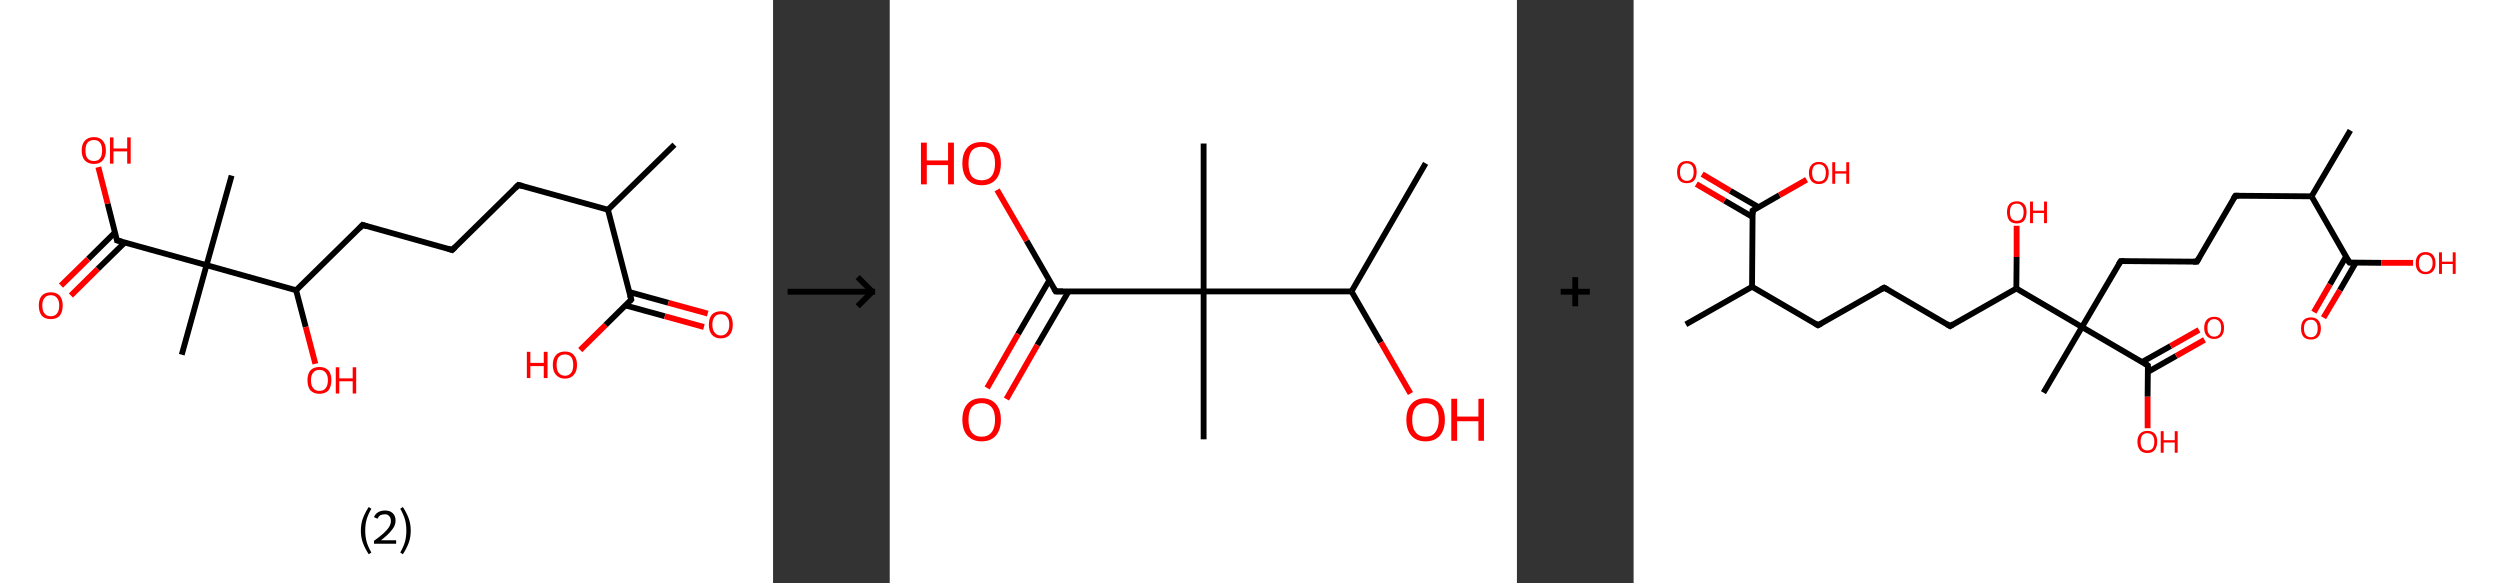<?xml version='1.0' encoding='ASCII' standalone='yes'?>
<svg xmlns="http://www.w3.org/2000/svg" xmlns:xlink="http://www.w3.org/1999/xlink" version="1.1" width="857.0px" viewBox="0 0 857.0 200.0" height="200.0px">
  <rect x="0" y="0" width="857.0" height="200.0" fill="#333333" stroke="none"/>
  <g>
    <g transform="translate(0, 0) scale(1 1) "><!-- END OF HEADER -->
<rect style="opacity:1.0;fill:#FFFFFF;stroke:none" width="265.0" height="200.0" x="0.0" y="0.0"> </rect>
<path class="bond-0 atom-0 atom-1" d="M 231.2,49.6 L 208.4,71.9" style="fill:none;fill-rule:evenodd;stroke:#000000;stroke-width:2.0px;stroke-linecap:butt;stroke-linejoin:miter;stroke-opacity:1"/>
<path class="bond-1 atom-1 atom-2" d="M 208.4,71.9 L 177.7,63.4" style="fill:none;fill-rule:evenodd;stroke:#000000;stroke-width:2.0px;stroke-linecap:butt;stroke-linejoin:miter;stroke-opacity:1"/>
<path class="bond-2 atom-2 atom-3" d="M 177.7,63.4 L 155.0,85.7" style="fill:none;fill-rule:evenodd;stroke:#000000;stroke-width:2.0px;stroke-linecap:butt;stroke-linejoin:miter;stroke-opacity:1"/>
<path class="bond-3 atom-3 atom-4" d="M 155.0,85.7 L 124.3,77.1" style="fill:none;fill-rule:evenodd;stroke:#000000;stroke-width:2.0px;stroke-linecap:butt;stroke-linejoin:miter;stroke-opacity:1"/>
<path class="bond-4 atom-4 atom-5" d="M 124.3,77.1 L 101.5,99.5" style="fill:none;fill-rule:evenodd;stroke:#000000;stroke-width:2.0px;stroke-linecap:butt;stroke-linejoin:miter;stroke-opacity:1"/>
<path class="bond-5 atom-5 atom-6" d="M 101.5,99.5 L 104.8,112.1" style="fill:none;fill-rule:evenodd;stroke:#000000;stroke-width:2.0px;stroke-linecap:butt;stroke-linejoin:miter;stroke-opacity:1"/>
<path class="bond-5 atom-5 atom-6" d="M 104.8,112.1 L 108.1,124.7" style="fill:none;fill-rule:evenodd;stroke:#FF0000;stroke-width:2.0px;stroke-linecap:butt;stroke-linejoin:miter;stroke-opacity:1"/>
<path class="bond-6 atom-5 atom-7" d="M 101.5,99.5 L 70.8,90.9" style="fill:none;fill-rule:evenodd;stroke:#000000;stroke-width:2.0px;stroke-linecap:butt;stroke-linejoin:miter;stroke-opacity:1"/>
<path class="bond-7 atom-7 atom-8" d="M 70.8,90.9 L 79.4,60.2" style="fill:none;fill-rule:evenodd;stroke:#000000;stroke-width:2.0px;stroke-linecap:butt;stroke-linejoin:miter;stroke-opacity:1"/>
<path class="bond-8 atom-7 atom-9" d="M 70.8,90.9 L 62.3,121.6" style="fill:none;fill-rule:evenodd;stroke:#000000;stroke-width:2.0px;stroke-linecap:butt;stroke-linejoin:miter;stroke-opacity:1"/>
<path class="bond-9 atom-7 atom-10" d="M 70.8,90.9 L 40.1,82.4" style="fill:none;fill-rule:evenodd;stroke:#000000;stroke-width:2.0px;stroke-linecap:butt;stroke-linejoin:miter;stroke-opacity:1"/>
<path class="bond-10 atom-10 atom-11" d="M 39.4,79.7 L 30.2,88.8" style="fill:none;fill-rule:evenodd;stroke:#000000;stroke-width:2.0px;stroke-linecap:butt;stroke-linejoin:miter;stroke-opacity:1"/>
<path class="bond-10 atom-10 atom-11" d="M 30.2,88.8 L 20.9,97.9" style="fill:none;fill-rule:evenodd;stroke:#FF0000;stroke-width:2.0px;stroke-linecap:butt;stroke-linejoin:miter;stroke-opacity:1"/>
<path class="bond-10 atom-10 atom-11" d="M 42.8,83.1 L 33.5,92.2" style="fill:none;fill-rule:evenodd;stroke:#000000;stroke-width:2.0px;stroke-linecap:butt;stroke-linejoin:miter;stroke-opacity:1"/>
<path class="bond-10 atom-10 atom-11" d="M 33.5,92.2 L 24.3,101.3" style="fill:none;fill-rule:evenodd;stroke:#FF0000;stroke-width:2.0px;stroke-linecap:butt;stroke-linejoin:miter;stroke-opacity:1"/>
<path class="bond-11 atom-10 atom-12" d="M 40.1,82.4 L 36.9,69.8" style="fill:none;fill-rule:evenodd;stroke:#000000;stroke-width:2.0px;stroke-linecap:butt;stroke-linejoin:miter;stroke-opacity:1"/>
<path class="bond-11 atom-10 atom-12" d="M 36.9,69.8 L 33.7,57.3" style="fill:none;fill-rule:evenodd;stroke:#FF0000;stroke-width:2.0px;stroke-linecap:butt;stroke-linejoin:miter;stroke-opacity:1"/>
<path class="bond-12 atom-1 atom-13" d="M 208.4,71.9 L 216.4,102.7" style="fill:none;fill-rule:evenodd;stroke:#000000;stroke-width:2.0px;stroke-linecap:butt;stroke-linejoin:miter;stroke-opacity:1"/>
<path class="bond-13 atom-13 atom-14" d="M 214.4,104.7 L 227.9,108.4" style="fill:none;fill-rule:evenodd;stroke:#000000;stroke-width:2.0px;stroke-linecap:butt;stroke-linejoin:miter;stroke-opacity:1"/>
<path class="bond-13 atom-13 atom-14" d="M 227.9,108.4 L 241.3,112.1" style="fill:none;fill-rule:evenodd;stroke:#FF0000;stroke-width:2.0px;stroke-linecap:butt;stroke-linejoin:miter;stroke-opacity:1"/>
<path class="bond-13 atom-13 atom-14" d="M 215.7,100.1 L 229.1,103.8" style="fill:none;fill-rule:evenodd;stroke:#000000;stroke-width:2.0px;stroke-linecap:butt;stroke-linejoin:miter;stroke-opacity:1"/>
<path class="bond-13 atom-13 atom-14" d="M 229.1,103.8 L 242.6,107.5" style="fill:none;fill-rule:evenodd;stroke:#FF0000;stroke-width:2.0px;stroke-linecap:butt;stroke-linejoin:miter;stroke-opacity:1"/>
<path class="bond-14 atom-13 atom-15" d="M 216.4,102.7 L 207.6,111.4" style="fill:none;fill-rule:evenodd;stroke:#000000;stroke-width:2.0px;stroke-linecap:butt;stroke-linejoin:miter;stroke-opacity:1"/>
<path class="bond-14 atom-13 atom-15" d="M 207.6,111.4 L 198.9,120.0" style="fill:none;fill-rule:evenodd;stroke:#FF0000;stroke-width:2.0px;stroke-linecap:butt;stroke-linejoin:miter;stroke-opacity:1"/>
<path d="M 179.3,63.8 L 177.7,63.4 L 176.6,64.5" style="fill:none;stroke:#000000;stroke-width:2.0px;stroke-linecap:butt;stroke-linejoin:miter;stroke-opacity:1;"/>
<path d="M 156.1,84.6 L 155.0,85.7 L 153.5,85.2" style="fill:none;stroke:#000000;stroke-width:2.0px;stroke-linecap:butt;stroke-linejoin:miter;stroke-opacity:1;"/>
<path d="M 125.8,77.6 L 124.3,77.1 L 123.2,78.3" style="fill:none;stroke:#000000;stroke-width:2.0px;stroke-linecap:butt;stroke-linejoin:miter;stroke-opacity:1;"/>
<path d="M 41.7,82.8 L 40.1,82.4 L 40.0,81.8" style="fill:none;stroke:#000000;stroke-width:2.0px;stroke-linecap:butt;stroke-linejoin:miter;stroke-opacity:1;"/>
<path d="M 216.0,101.2 L 216.4,102.7 L 216.0,103.2" style="fill:none;stroke:#000000;stroke-width:2.0px;stroke-linecap:butt;stroke-linejoin:miter;stroke-opacity:1;"/>
<path class="atom-6" d="M 105.4 130.3 Q 105.4 128.2, 106.4 127.0 Q 107.5 125.8, 109.5 125.8 Q 111.5 125.8, 112.6 127.0 Q 113.6 128.2, 113.6 130.3 Q 113.6 132.5, 112.6 133.8 Q 111.5 135.0, 109.5 135.0 Q 107.5 135.0, 106.4 133.8 Q 105.4 132.6, 105.4 130.3 M 109.5 134.0 Q 110.9 134.0, 111.6 133.1 Q 112.4 132.2, 112.4 130.3 Q 112.4 128.6, 111.6 127.7 Q 110.9 126.8, 109.5 126.8 Q 108.1 126.8, 107.4 127.7 Q 106.6 128.6, 106.6 130.3 Q 106.6 132.2, 107.4 133.1 Q 108.1 134.0, 109.5 134.0 " fill="#FF0000"/>
<path class="atom-6" d="M 115.1 125.9 L 116.3 125.9 L 116.3 129.7 L 120.9 129.7 L 120.9 125.9 L 122.1 125.9 L 122.1 134.9 L 120.9 134.9 L 120.9 130.7 L 116.3 130.7 L 116.3 134.9 L 115.1 134.9 L 115.1 125.9 " fill="#FF0000"/>
<path class="atom-11" d="M 13.3 104.7 Q 13.3 102.6, 14.3 101.4 Q 15.4 100.2, 17.4 100.2 Q 19.4 100.2, 20.5 101.4 Q 21.5 102.6, 21.5 104.7 Q 21.5 106.9, 20.5 108.2 Q 19.4 109.4, 17.4 109.4 Q 15.4 109.4, 14.3 108.2 Q 13.3 106.9, 13.3 104.7 M 17.4 108.4 Q 18.8 108.4, 19.5 107.5 Q 20.3 106.6, 20.3 104.7 Q 20.3 103.0, 19.5 102.1 Q 18.8 101.2, 17.4 101.2 Q 16.0 101.2, 15.3 102.1 Q 14.5 103.0, 14.5 104.7 Q 14.5 106.6, 15.3 107.5 Q 16.0 108.4, 17.4 108.4 " fill="#FF0000"/>
<path class="atom-12" d="M 28.0 51.6 Q 28.0 49.4, 29.1 48.2 Q 30.2 47.0, 32.2 47.0 Q 34.2 47.0, 35.2 48.2 Q 36.3 49.4, 36.3 51.6 Q 36.3 53.8, 35.2 55.0 Q 34.2 56.2, 32.2 56.2 Q 30.2 56.2, 29.1 55.0 Q 28.0 53.8, 28.0 51.6 M 32.2 55.2 Q 33.6 55.2, 34.3 54.3 Q 35.0 53.4, 35.0 51.6 Q 35.0 49.8, 34.3 48.9 Q 33.6 48.0, 32.2 48.0 Q 30.8 48.0, 30.0 48.9 Q 29.3 49.8, 29.3 51.6 Q 29.3 53.4, 30.0 54.3 Q 30.8 55.2, 32.2 55.2 " fill="#FF0000"/>
<path class="atom-12" d="M 37.7 47.1 L 38.9 47.1 L 38.9 50.9 L 43.6 50.9 L 43.6 47.1 L 44.8 47.1 L 44.8 56.1 L 43.6 56.1 L 43.6 51.9 L 38.9 51.9 L 38.9 56.1 L 37.7 56.1 L 37.7 47.1 " fill="#FF0000"/>
<path class="atom-14" d="M 243.0 111.3 Q 243.0 109.1, 244.0 107.9 Q 245.1 106.7, 247.1 106.7 Q 249.1 106.7, 250.2 107.9 Q 251.2 109.1, 251.2 111.3 Q 251.2 113.5, 250.2 114.7 Q 249.1 116.0, 247.1 116.0 Q 245.1 116.0, 244.0 114.7 Q 243.0 113.5, 243.0 111.3 M 247.1 115.0 Q 248.5 115.0, 249.2 114.0 Q 250.0 113.1, 250.0 111.3 Q 250.0 109.5, 249.2 108.6 Q 248.5 107.7, 247.1 107.7 Q 245.7 107.7, 245.0 108.6 Q 244.2 109.5, 244.2 111.3 Q 244.2 113.1, 245.0 114.0 Q 245.7 115.0, 247.1 115.0 " fill="#FF0000"/>
<path class="atom-15" d="M 180.6 120.6 L 181.8 120.6 L 181.8 124.4 L 186.4 124.4 L 186.4 120.6 L 187.7 120.6 L 187.7 129.6 L 186.4 129.6 L 186.4 125.5 L 181.8 125.5 L 181.8 129.6 L 180.6 129.6 L 180.6 120.6 " fill="#FF0000"/>
<path class="atom-15" d="M 189.5 125.1 Q 189.5 122.9, 190.6 121.7 Q 191.7 120.5, 193.7 120.5 Q 195.7 120.5, 196.7 121.7 Q 197.8 122.9, 197.8 125.1 Q 197.8 127.3, 196.7 128.5 Q 195.6 129.8, 193.7 129.8 Q 191.7 129.8, 190.6 128.5 Q 189.5 127.3, 189.5 125.1 M 193.7 128.8 Q 195.0 128.8, 195.8 127.8 Q 196.5 126.9, 196.5 125.1 Q 196.5 123.3, 195.8 122.4 Q 195.0 121.5, 193.7 121.5 Q 192.3 121.5, 191.5 122.4 Q 190.8 123.3, 190.8 125.1 Q 190.8 126.9, 191.5 127.8 Q 192.3 128.8, 193.7 128.8 " fill="#FF0000"/>
<path class="legend" d="M 123.7 181.9 Q 123.7 179.6, 124.4 177.7 Q 125.1 175.8, 126.4 173.8 L 127.3 174.4 Q 126.2 176.3, 125.7 178.0 Q 125.2 179.7, 125.2 181.9 Q 125.2 184.0, 125.7 185.8 Q 126.2 187.5, 127.3 189.4 L 126.4 190.0 Q 125.1 188.0, 124.4 186.1 Q 123.7 184.2, 123.7 181.9 " fill="#000000"/>
<path class="legend" d="M 128.2 177.3 Q 128.6 176.2, 129.6 175.6 Q 130.6 175.0, 132.0 175.0 Q 133.7 175.0, 134.6 175.9 Q 135.6 176.8, 135.6 178.5 Q 135.6 180.2, 134.3 181.7 Q 133.1 183.3, 130.6 185.2 L 135.8 185.2 L 135.8 186.4 L 128.2 186.4 L 128.2 185.4 Q 130.3 183.9, 131.5 182.8 Q 132.8 181.6, 133.4 180.6 Q 134.0 179.6, 134.0 178.6 Q 134.0 177.5, 133.4 176.9 Q 132.9 176.3, 132.0 176.3 Q 131.1 176.3, 130.4 176.6 Q 129.8 177.0, 129.4 177.8 L 128.2 177.3 " fill="#000000"/>
<path class="legend" d="M 140.8 181.9 Q 140.8 184.2, 140.1 186.1 Q 139.4 188.0, 138.1 190.0 L 137.2 189.4 Q 138.3 187.5, 138.8 185.8 Q 139.3 184.0, 139.3 181.9 Q 139.3 179.7, 138.8 178.0 Q 138.3 176.3, 137.2 174.4 L 138.1 173.8 Q 139.4 175.8, 140.1 177.7 Q 140.8 179.6, 140.8 181.9 " fill="#000000"/>
</g>
    <g transform="translate(265.0, 0) scale(1 1) "><line x1="5" y1="100" x2="35" y2="100" style="stroke:rgb(0,0,0);stroke-width:2"/>
  <line x1="34" y1="100" x2="29" y2="95" style="stroke:rgb(0,0,0);stroke-width:2"/>
  <line x1="34" y1="100" x2="29" y2="105" style="stroke:rgb(0,0,0);stroke-width:2"/>
</g>
    <g transform="translate(305.0, 0) scale(1 1) "><!-- END OF HEADER -->
<rect style="opacity:1.0;fill:#FFFFFF;stroke:none" width="215.0" height="200.0" x="0.0" y="0.0"> </rect>
<path class="bond-0 atom-0 atom-1" d="M 183.7,56.0 L 158.3,99.9" style="fill:none;fill-rule:evenodd;stroke:#000000;stroke-width:2.0px;stroke-linecap:butt;stroke-linejoin:miter;stroke-opacity:1"/>
<path class="bond-1 atom-1 atom-2" d="M 158.3,99.9 L 168.4,117.4" style="fill:none;fill-rule:evenodd;stroke:#000000;stroke-width:2.0px;stroke-linecap:butt;stroke-linejoin:miter;stroke-opacity:1"/>
<path class="bond-1 atom-1 atom-2" d="M 168.4,117.4 L 178.5,134.9" style="fill:none;fill-rule:evenodd;stroke:#FF0000;stroke-width:2.0px;stroke-linecap:butt;stroke-linejoin:miter;stroke-opacity:1"/>
<path class="bond-2 atom-1 atom-3" d="M 158.3,99.9 L 107.6,99.9" style="fill:none;fill-rule:evenodd;stroke:#000000;stroke-width:2.0px;stroke-linecap:butt;stroke-linejoin:miter;stroke-opacity:1"/>
<path class="bond-3 atom-3 atom-4" d="M 107.6,99.9 L 107.6,49.2" style="fill:none;fill-rule:evenodd;stroke:#000000;stroke-width:2.0px;stroke-linecap:butt;stroke-linejoin:miter;stroke-opacity:1"/>
<path class="bond-4 atom-3 atom-5" d="M 107.6,99.9 L 107.6,150.6" style="fill:none;fill-rule:evenodd;stroke:#000000;stroke-width:2.0px;stroke-linecap:butt;stroke-linejoin:miter;stroke-opacity:1"/>
<path class="bond-5 atom-3 atom-6" d="M 107.6,99.9 L 56.9,99.9" style="fill:none;fill-rule:evenodd;stroke:#000000;stroke-width:2.0px;stroke-linecap:butt;stroke-linejoin:miter;stroke-opacity:1"/>
<path class="bond-6 atom-6 atom-7" d="M 54.7,96.1 L 44.0,114.5" style="fill:none;fill-rule:evenodd;stroke:#000000;stroke-width:2.0px;stroke-linecap:butt;stroke-linejoin:miter;stroke-opacity:1"/>
<path class="bond-6 atom-6 atom-7" d="M 44.0,114.5 L 33.4,133.0" style="fill:none;fill-rule:evenodd;stroke:#FF0000;stroke-width:2.0px;stroke-linecap:butt;stroke-linejoin:miter;stroke-opacity:1"/>
<path class="bond-6 atom-6 atom-7" d="M 61.3,99.9 L 50.6,118.3" style="fill:none;fill-rule:evenodd;stroke:#000000;stroke-width:2.0px;stroke-linecap:butt;stroke-linejoin:miter;stroke-opacity:1"/>
<path class="bond-6 atom-6 atom-7" d="M 50.6,118.3 L 40.0,136.8" style="fill:none;fill-rule:evenodd;stroke:#FF0000;stroke-width:2.0px;stroke-linecap:butt;stroke-linejoin:miter;stroke-opacity:1"/>
<path class="bond-7 atom-6 atom-8" d="M 56.9,99.9 L 46.9,82.5" style="fill:none;fill-rule:evenodd;stroke:#000000;stroke-width:2.0px;stroke-linecap:butt;stroke-linejoin:miter;stroke-opacity:1"/>
<path class="bond-7 atom-6 atom-8" d="M 46.9,82.5 L 36.8,65.1" style="fill:none;fill-rule:evenodd;stroke:#FF0000;stroke-width:2.0px;stroke-linecap:butt;stroke-linejoin:miter;stroke-opacity:1"/>
<path d="M 59.4,99.9 L 56.9,99.9 L 56.4,99.0" style="fill:none;stroke:#000000;stroke-width:2.0px;stroke-linecap:butt;stroke-linejoin:miter;stroke-opacity:1;"/>
<path class="atom-2" d="M 177.1 143.9 Q 177.1 140.4, 178.8 138.5 Q 180.5 136.5, 183.7 136.5 Q 186.9 136.5, 188.6 138.5 Q 190.3 140.4, 190.3 143.9 Q 190.3 147.3, 188.6 149.3 Q 186.8 151.3, 183.7 151.3 Q 180.5 151.3, 178.8 149.3 Q 177.1 147.4, 177.1 143.9 M 183.7 149.7 Q 185.9 149.7, 187.0 148.2 Q 188.2 146.7, 188.2 143.9 Q 188.2 141.0, 187.0 139.6 Q 185.9 138.2, 183.7 138.2 Q 181.5 138.2, 180.3 139.6 Q 179.1 141.0, 179.1 143.9 Q 179.1 146.8, 180.3 148.2 Q 181.5 149.7, 183.7 149.7 " fill="#FF0000"/>
<path class="atom-2" d="M 192.5 136.7 L 194.5 136.7 L 194.5 142.8 L 201.8 142.8 L 201.8 136.7 L 203.7 136.7 L 203.7 151.1 L 201.8 151.1 L 201.8 144.4 L 194.5 144.4 L 194.5 151.1 L 192.5 151.1 L 192.5 136.7 " fill="#FF0000"/>
<path class="atom-7" d="M 24.9 143.9 Q 24.9 140.4, 26.6 138.5 Q 28.3 136.5, 31.5 136.5 Q 34.7 136.5, 36.4 138.5 Q 38.1 140.4, 38.1 143.9 Q 38.1 147.3, 36.4 149.3 Q 34.7 151.3, 31.5 151.3 Q 28.4 151.3, 26.6 149.3 Q 24.9 147.4, 24.9 143.9 M 31.5 149.7 Q 33.7 149.7, 34.9 148.2 Q 36.1 146.7, 36.1 143.9 Q 36.1 141.0, 34.9 139.6 Q 33.7 138.2, 31.5 138.2 Q 29.3 138.2, 28.1 139.6 Q 27.0 141.0, 27.0 143.9 Q 27.0 146.8, 28.1 148.2 Q 29.3 149.7, 31.5 149.7 " fill="#FF0000"/>
<path class="atom-8" d="M 10.7 48.9 L 12.7 48.9 L 12.7 55.0 L 20.0 55.0 L 20.0 48.9 L 22.0 48.9 L 22.0 63.2 L 20.0 63.2 L 20.0 56.6 L 12.7 56.6 L 12.7 63.2 L 10.7 63.2 L 10.7 48.9 " fill="#FF0000"/>
<path class="atom-8" d="M 24.9 56.0 Q 24.9 52.6, 26.6 50.6 Q 28.3 48.7, 31.5 48.7 Q 34.7 48.7, 36.4 50.6 Q 38.1 52.6, 38.1 56.0 Q 38.1 59.5, 36.4 61.5 Q 34.7 63.5, 31.5 63.5 Q 28.4 63.5, 26.6 61.5 Q 24.9 59.5, 24.9 56.0 M 31.5 61.8 Q 33.7 61.8, 34.9 60.4 Q 36.1 58.9, 36.1 56.0 Q 36.1 53.2, 34.9 51.8 Q 33.7 50.3, 31.5 50.3 Q 29.3 50.3, 28.1 51.7 Q 27.0 53.2, 27.0 56.0 Q 27.0 58.9, 28.1 60.4 Q 29.3 61.8, 31.5 61.8 " fill="#FF0000"/>
</g>
    <g transform="translate(520.0, 0) scale(1 1) "><line x1="15" y1="100" x2="25" y2="100" style="stroke:rgb(0,0,0);stroke-width:2"/>
  <line x1="20" y1="95" x2="20" y2="105" style="stroke:rgb(0,0,0);stroke-width:2"/>
</g>
    <g transform="translate(560.0, 0) scale(1 1) "><!-- END OF HEADER -->
<rect style="opacity:1.0;fill:#FFFFFF;stroke:none" width="297.0" height="200.0" x="0.0" y="0.0"> </rect>
<path class="bond-0 atom-0 atom-1" d="M 17.9,111.2 L 40.6,98.3" style="fill:none;fill-rule:evenodd;stroke:#000000;stroke-width:2.0px;stroke-linecap:butt;stroke-linejoin:miter;stroke-opacity:1"/>
<path class="bond-1 atom-1 atom-2" d="M 40.6,98.3 L 63.2,111.5" style="fill:none;fill-rule:evenodd;stroke:#000000;stroke-width:2.0px;stroke-linecap:butt;stroke-linejoin:miter;stroke-opacity:1"/>
<path class="bond-2 atom-2 atom-3" d="M 63.2,111.5 L 85.9,98.6" style="fill:none;fill-rule:evenodd;stroke:#000000;stroke-width:2.0px;stroke-linecap:butt;stroke-linejoin:miter;stroke-opacity:1"/>
<path class="bond-3 atom-3 atom-4" d="M 85.9,98.6 L 108.5,111.8" style="fill:none;fill-rule:evenodd;stroke:#000000;stroke-width:2.0px;stroke-linecap:butt;stroke-linejoin:miter;stroke-opacity:1"/>
<path class="bond-4 atom-4 atom-5" d="M 108.5,111.8 L 131.2,98.9" style="fill:none;fill-rule:evenodd;stroke:#000000;stroke-width:2.0px;stroke-linecap:butt;stroke-linejoin:miter;stroke-opacity:1"/>
<path class="bond-5 atom-5 atom-6" d="M 131.2,98.9 L 131.3,88.1" style="fill:none;fill-rule:evenodd;stroke:#000000;stroke-width:2.0px;stroke-linecap:butt;stroke-linejoin:miter;stroke-opacity:1"/>
<path class="bond-5 atom-5 atom-6" d="M 131.3,88.1 L 131.3,77.4" style="fill:none;fill-rule:evenodd;stroke:#FF0000;stroke-width:2.0px;stroke-linecap:butt;stroke-linejoin:miter;stroke-opacity:1"/>
<path class="bond-6 atom-5 atom-7" d="M 131.2,98.9 L 153.7,112.1" style="fill:none;fill-rule:evenodd;stroke:#000000;stroke-width:2.0px;stroke-linecap:butt;stroke-linejoin:miter;stroke-opacity:1"/>
<path class="bond-7 atom-7 atom-8" d="M 153.7,112.1 L 140.5,134.6" style="fill:none;fill-rule:evenodd;stroke:#000000;stroke-width:2.0px;stroke-linecap:butt;stroke-linejoin:miter;stroke-opacity:1"/>
<path class="bond-8 atom-7 atom-9" d="M 153.7,112.1 L 167.0,89.5" style="fill:none;fill-rule:evenodd;stroke:#000000;stroke-width:2.0px;stroke-linecap:butt;stroke-linejoin:miter;stroke-opacity:1"/>
<path class="bond-9 atom-9 atom-10" d="M 167.0,89.5 L 193.1,89.7" style="fill:none;fill-rule:evenodd;stroke:#000000;stroke-width:2.0px;stroke-linecap:butt;stroke-linejoin:miter;stroke-opacity:1"/>
<path class="bond-10 atom-10 atom-11" d="M 193.1,89.7 L 206.3,67.1" style="fill:none;fill-rule:evenodd;stroke:#000000;stroke-width:2.0px;stroke-linecap:butt;stroke-linejoin:miter;stroke-opacity:1"/>
<path class="bond-11 atom-11 atom-12" d="M 206.3,67.1 L 232.4,67.3" style="fill:none;fill-rule:evenodd;stroke:#000000;stroke-width:2.0px;stroke-linecap:butt;stroke-linejoin:miter;stroke-opacity:1"/>
<path class="bond-12 atom-12 atom-13" d="M 232.4,67.3 L 245.7,44.7" style="fill:none;fill-rule:evenodd;stroke:#000000;stroke-width:2.0px;stroke-linecap:butt;stroke-linejoin:miter;stroke-opacity:1"/>
<path class="bond-13 atom-12 atom-14" d="M 232.4,67.3 L 245.4,90.0" style="fill:none;fill-rule:evenodd;stroke:#000000;stroke-width:2.0px;stroke-linecap:butt;stroke-linejoin:miter;stroke-opacity:1"/>
<path class="bond-14 atom-14 atom-15" d="M 244.2,88.0 L 238.7,97.5" style="fill:none;fill-rule:evenodd;stroke:#000000;stroke-width:2.0px;stroke-linecap:butt;stroke-linejoin:miter;stroke-opacity:1"/>
<path class="bond-14 atom-14 atom-15" d="M 238.7,97.5 L 233.2,107.0" style="fill:none;fill-rule:evenodd;stroke:#FF0000;stroke-width:2.0px;stroke-linecap:butt;stroke-linejoin:miter;stroke-opacity:1"/>
<path class="bond-14 atom-14 atom-15" d="M 247.6,90.0 L 242.1,99.5" style="fill:none;fill-rule:evenodd;stroke:#000000;stroke-width:2.0px;stroke-linecap:butt;stroke-linejoin:miter;stroke-opacity:1"/>
<path class="bond-14 atom-14 atom-15" d="M 242.1,99.5 L 236.5,108.9" style="fill:none;fill-rule:evenodd;stroke:#FF0000;stroke-width:2.0px;stroke-linecap:butt;stroke-linejoin:miter;stroke-opacity:1"/>
<path class="bond-15 atom-14 atom-16" d="M 245.4,90.0 L 256.3,90.1" style="fill:none;fill-rule:evenodd;stroke:#000000;stroke-width:2.0px;stroke-linecap:butt;stroke-linejoin:miter;stroke-opacity:1"/>
<path class="bond-15 atom-14 atom-16" d="M 256.3,90.1 L 267.2,90.1" style="fill:none;fill-rule:evenodd;stroke:#FF0000;stroke-width:2.0px;stroke-linecap:butt;stroke-linejoin:miter;stroke-opacity:1"/>
<path class="bond-16 atom-7 atom-17" d="M 153.7,112.1 L 176.3,125.3" style="fill:none;fill-rule:evenodd;stroke:#000000;stroke-width:2.0px;stroke-linecap:butt;stroke-linejoin:miter;stroke-opacity:1"/>
<path class="bond-17 atom-17 atom-18" d="M 176.3,127.5 L 186.0,122.0" style="fill:none;fill-rule:evenodd;stroke:#000000;stroke-width:2.0px;stroke-linecap:butt;stroke-linejoin:miter;stroke-opacity:1"/>
<path class="bond-17 atom-17 atom-18" d="M 186.0,122.0 L 195.7,116.5" style="fill:none;fill-rule:evenodd;stroke:#FF0000;stroke-width:2.0px;stroke-linecap:butt;stroke-linejoin:miter;stroke-opacity:1"/>
<path class="bond-17 atom-17 atom-18" d="M 174.3,124.1 L 184.1,118.6" style="fill:none;fill-rule:evenodd;stroke:#000000;stroke-width:2.0px;stroke-linecap:butt;stroke-linejoin:miter;stroke-opacity:1"/>
<path class="bond-17 atom-17 atom-18" d="M 184.1,118.6 L 193.8,113.1" style="fill:none;fill-rule:evenodd;stroke:#FF0000;stroke-width:2.0px;stroke-linecap:butt;stroke-linejoin:miter;stroke-opacity:1"/>
<path class="bond-18 atom-17 atom-19" d="M 176.3,125.3 L 176.2,136.0" style="fill:none;fill-rule:evenodd;stroke:#000000;stroke-width:2.0px;stroke-linecap:butt;stroke-linejoin:miter;stroke-opacity:1"/>
<path class="bond-18 atom-17 atom-19" d="M 176.2,136.0 L 176.2,146.8" style="fill:none;fill-rule:evenodd;stroke:#FF0000;stroke-width:2.0px;stroke-linecap:butt;stroke-linejoin:miter;stroke-opacity:1"/>
<path class="bond-19 atom-1 atom-20" d="M 40.6,98.3 L 40.8,72.2" style="fill:none;fill-rule:evenodd;stroke:#000000;stroke-width:2.0px;stroke-linecap:butt;stroke-linejoin:miter;stroke-opacity:1"/>
<path class="bond-20 atom-20 atom-21" d="M 42.8,71.0 L 33.1,65.4" style="fill:none;fill-rule:evenodd;stroke:#000000;stroke-width:2.0px;stroke-linecap:butt;stroke-linejoin:miter;stroke-opacity:1"/>
<path class="bond-20 atom-20 atom-21" d="M 33.1,65.4 L 23.5,59.7" style="fill:none;fill-rule:evenodd;stroke:#FF0000;stroke-width:2.0px;stroke-linecap:butt;stroke-linejoin:miter;stroke-opacity:1"/>
<path class="bond-20 atom-20 atom-21" d="M 40.8,74.4 L 31.2,68.8" style="fill:none;fill-rule:evenodd;stroke:#000000;stroke-width:2.0px;stroke-linecap:butt;stroke-linejoin:miter;stroke-opacity:1"/>
<path class="bond-20 atom-20 atom-21" d="M 31.2,68.8 L 21.5,63.1" style="fill:none;fill-rule:evenodd;stroke:#FF0000;stroke-width:2.0px;stroke-linecap:butt;stroke-linejoin:miter;stroke-opacity:1"/>
<path class="bond-21 atom-20 atom-22" d="M 40.8,72.2 L 50.0,66.9" style="fill:none;fill-rule:evenodd;stroke:#000000;stroke-width:2.0px;stroke-linecap:butt;stroke-linejoin:miter;stroke-opacity:1"/>
<path class="bond-21 atom-20 atom-22" d="M 50.0,66.9 L 59.3,61.6" style="fill:none;fill-rule:evenodd;stroke:#FF0000;stroke-width:2.0px;stroke-linecap:butt;stroke-linejoin:miter;stroke-opacity:1"/>
<path d="M 62.1,110.8 L 63.2,111.5 L 64.3,110.9" style="fill:none;stroke:#000000;stroke-width:2.0px;stroke-linecap:butt;stroke-linejoin:miter;stroke-opacity:1;"/>
<path d="M 84.8,99.2 L 85.9,98.6 L 87.0,99.2" style="fill:none;stroke:#000000;stroke-width:2.0px;stroke-linecap:butt;stroke-linejoin:miter;stroke-opacity:1;"/>
<path d="M 107.3,111.1 L 108.5,111.8 L 109.6,111.1" style="fill:none;stroke:#000000;stroke-width:2.0px;stroke-linecap:butt;stroke-linejoin:miter;stroke-opacity:1;"/>
<path d="M 166.3,90.6 L 167.0,89.5 L 168.3,89.5" style="fill:none;stroke:#000000;stroke-width:2.0px;stroke-linecap:butt;stroke-linejoin:miter;stroke-opacity:1;"/>
<path d="M 191.8,89.7 L 193.1,89.7 L 193.8,88.5" style="fill:none;stroke:#000000;stroke-width:2.0px;stroke-linecap:butt;stroke-linejoin:miter;stroke-opacity:1;"/>
<path d="M 205.6,68.2 L 206.3,67.1 L 207.6,67.1" style="fill:none;stroke:#000000;stroke-width:2.0px;stroke-linecap:butt;stroke-linejoin:miter;stroke-opacity:1;"/>
<path d="M 244.7,88.9 L 245.4,90.0 L 245.9,90.0" style="fill:none;stroke:#000000;stroke-width:2.0px;stroke-linecap:butt;stroke-linejoin:miter;stroke-opacity:1;"/>
<path d="M 175.2,124.6 L 176.3,125.3 L 176.3,125.8" style="fill:none;stroke:#000000;stroke-width:2.0px;stroke-linecap:butt;stroke-linejoin:miter;stroke-opacity:1;"/>
<path d="M 40.8,73.5 L 40.8,72.2 L 41.3,71.9" style="fill:none;stroke:#000000;stroke-width:2.0px;stroke-linecap:butt;stroke-linejoin:miter;stroke-opacity:1;"/>
<path class="atom-6" d="M 128.0 72.7 Q 128.0 71.0, 128.8 70.0 Q 129.7 69.0, 131.4 69.0 Q 133.0 69.0, 133.9 70.0 Q 134.7 71.0, 134.7 72.7 Q 134.7 74.5, 133.9 75.6 Q 133.0 76.6, 131.4 76.6 Q 129.7 76.6, 128.8 75.6 Q 128.0 74.5, 128.0 72.7 M 131.4 75.7 Q 132.5 75.7, 133.1 75.0 Q 133.7 74.2, 133.7 72.7 Q 133.7 71.3, 133.1 70.6 Q 132.5 69.8, 131.4 69.8 Q 130.2 69.8, 129.6 70.5 Q 129.0 71.3, 129.0 72.7 Q 129.0 74.2, 129.6 75.0 Q 130.2 75.7, 131.4 75.7 " fill="#FF0000"/>
<path class="atom-6" d="M 135.9 69.1 L 136.9 69.1 L 136.9 72.2 L 140.7 72.2 L 140.7 69.1 L 141.7 69.1 L 141.7 76.5 L 140.7 76.5 L 140.7 73.0 L 136.9 73.0 L 136.9 76.5 L 135.9 76.5 L 135.9 69.1 " fill="#FF0000"/>
<path class="atom-15" d="M 228.8 112.6 Q 228.8 110.8, 229.6 109.8 Q 230.5 108.8, 232.2 108.8 Q 233.8 108.8, 234.7 109.8 Q 235.6 110.8, 235.6 112.6 Q 235.6 114.4, 234.7 115.4 Q 233.8 116.4, 232.2 116.4 Q 230.5 116.4, 229.6 115.4 Q 228.8 114.4, 228.8 112.6 M 232.2 115.6 Q 233.3 115.6, 233.9 114.8 Q 234.5 114.1, 234.5 112.6 Q 234.5 111.1, 233.9 110.4 Q 233.3 109.6, 232.2 109.6 Q 231.0 109.6, 230.4 110.4 Q 229.8 111.1, 229.8 112.6 Q 229.8 114.1, 230.4 114.8 Q 231.0 115.6, 232.2 115.6 " fill="#FF0000"/>
<path class="atom-16" d="M 268.1 90.2 Q 268.1 88.4, 269.0 87.4 Q 269.9 86.4, 271.5 86.4 Q 273.1 86.4, 274.0 87.4 Q 274.9 88.4, 274.9 90.2 Q 274.9 92.0, 274.0 93.0 Q 273.1 94.0, 271.5 94.0 Q 269.9 94.0, 269.0 93.0 Q 268.1 92.0, 268.1 90.2 M 271.5 93.2 Q 272.6 93.2, 273.2 92.4 Q 273.9 91.7, 273.9 90.2 Q 273.9 88.7, 273.2 88.0 Q 272.6 87.3, 271.5 87.3 Q 270.4 87.3, 269.8 88.0 Q 269.2 88.7, 269.2 90.2 Q 269.2 91.7, 269.8 92.4 Q 270.4 93.2, 271.5 93.2 " fill="#FF0000"/>
<path class="atom-16" d="M 276.1 86.5 L 277.1 86.5 L 277.1 89.7 L 280.8 89.7 L 280.8 86.5 L 281.8 86.5 L 281.8 93.9 L 280.8 93.9 L 280.8 90.5 L 277.1 90.5 L 277.1 93.9 L 276.1 93.9 L 276.1 86.5 " fill="#FF0000"/>
<path class="atom-18" d="M 195.6 112.4 Q 195.6 110.6, 196.5 109.6 Q 197.4 108.6, 199.0 108.6 Q 200.7 108.6, 201.5 109.6 Q 202.4 110.6, 202.4 112.4 Q 202.4 114.2, 201.5 115.2 Q 200.6 116.2, 199.0 116.2 Q 197.4 116.2, 196.5 115.2 Q 195.6 114.2, 195.6 112.4 M 199.0 115.4 Q 200.1 115.4, 200.8 114.6 Q 201.4 113.9, 201.4 112.4 Q 201.4 110.9, 200.8 110.2 Q 200.1 109.4, 199.0 109.4 Q 197.9 109.4, 197.3 110.2 Q 196.7 110.9, 196.7 112.4 Q 196.7 113.9, 197.3 114.6 Q 197.9 115.4, 199.0 115.4 " fill="#FF0000"/>
<path class="atom-19" d="M 172.7 151.4 Q 172.7 149.7, 173.6 148.7 Q 174.5 147.7, 176.1 147.7 Q 177.8 147.7, 178.7 148.7 Q 179.5 149.7, 179.5 151.4 Q 179.5 153.2, 178.6 154.3 Q 177.8 155.3, 176.1 155.3 Q 174.5 155.3, 173.6 154.3 Q 172.7 153.2, 172.7 151.4 M 176.1 154.4 Q 177.3 154.4, 177.9 153.7 Q 178.5 152.9, 178.5 151.4 Q 178.5 150.0, 177.9 149.3 Q 177.3 148.5, 176.1 148.5 Q 175.0 148.5, 174.4 149.2 Q 173.8 150.0, 173.8 151.4 Q 173.8 152.9, 174.4 153.7 Q 175.0 154.4, 176.1 154.4 " fill="#FF0000"/>
<path class="atom-19" d="M 180.7 147.8 L 181.7 147.8 L 181.7 150.9 L 185.5 150.9 L 185.5 147.8 L 186.5 147.8 L 186.5 155.2 L 185.5 155.2 L 185.5 151.7 L 181.7 151.7 L 181.7 155.2 L 180.7 155.2 L 180.7 147.8 " fill="#FF0000"/>
<path class="atom-21" d="M 14.9 59.0 Q 14.9 57.2, 15.7 56.2 Q 16.6 55.2, 18.2 55.2 Q 19.9 55.2, 20.8 56.2 Q 21.6 57.2, 21.6 59.0 Q 21.6 60.8, 20.8 61.8 Q 19.9 62.8, 18.2 62.8 Q 16.6 62.8, 15.7 61.8 Q 14.9 60.8, 14.9 59.0 M 18.2 62.0 Q 19.4 62.0, 20.0 61.2 Q 20.6 60.4, 20.6 59.0 Q 20.6 57.5, 20.0 56.8 Q 19.4 56.0, 18.2 56.0 Q 17.1 56.0, 16.5 56.8 Q 15.9 57.5, 15.9 59.0 Q 15.9 60.5, 16.5 61.2 Q 17.1 62.0, 18.2 62.0 " fill="#FF0000"/>
<path class="atom-22" d="M 60.1 59.2 Q 60.1 57.5, 61.0 56.5 Q 61.9 55.5, 63.5 55.5 Q 65.2 55.5, 66.0 56.5 Q 66.9 57.5, 66.9 59.2 Q 66.9 61.0, 66.0 62.1 Q 65.1 63.1, 63.5 63.1 Q 61.9 63.1, 61.0 62.1 Q 60.1 61.1, 60.1 59.2 M 63.5 62.2 Q 64.7 62.2, 65.3 61.5 Q 65.9 60.7, 65.9 59.2 Q 65.9 57.8, 65.3 57.1 Q 64.7 56.3, 63.5 56.3 Q 62.4 56.3, 61.8 57.0 Q 61.2 57.8, 61.2 59.2 Q 61.2 60.7, 61.8 61.5 Q 62.4 62.2, 63.5 62.2 " fill="#FF0000"/>
<path class="atom-22" d="M 68.1 55.6 L 69.1 55.6 L 69.1 58.7 L 72.9 58.7 L 72.9 55.6 L 73.9 55.6 L 73.9 63.0 L 72.9 63.0 L 72.9 59.5 L 69.1 59.5 L 69.1 63.0 L 68.1 63.0 L 68.1 55.6 " fill="#FF0000"/>
</g>
  </g>
</svg>
